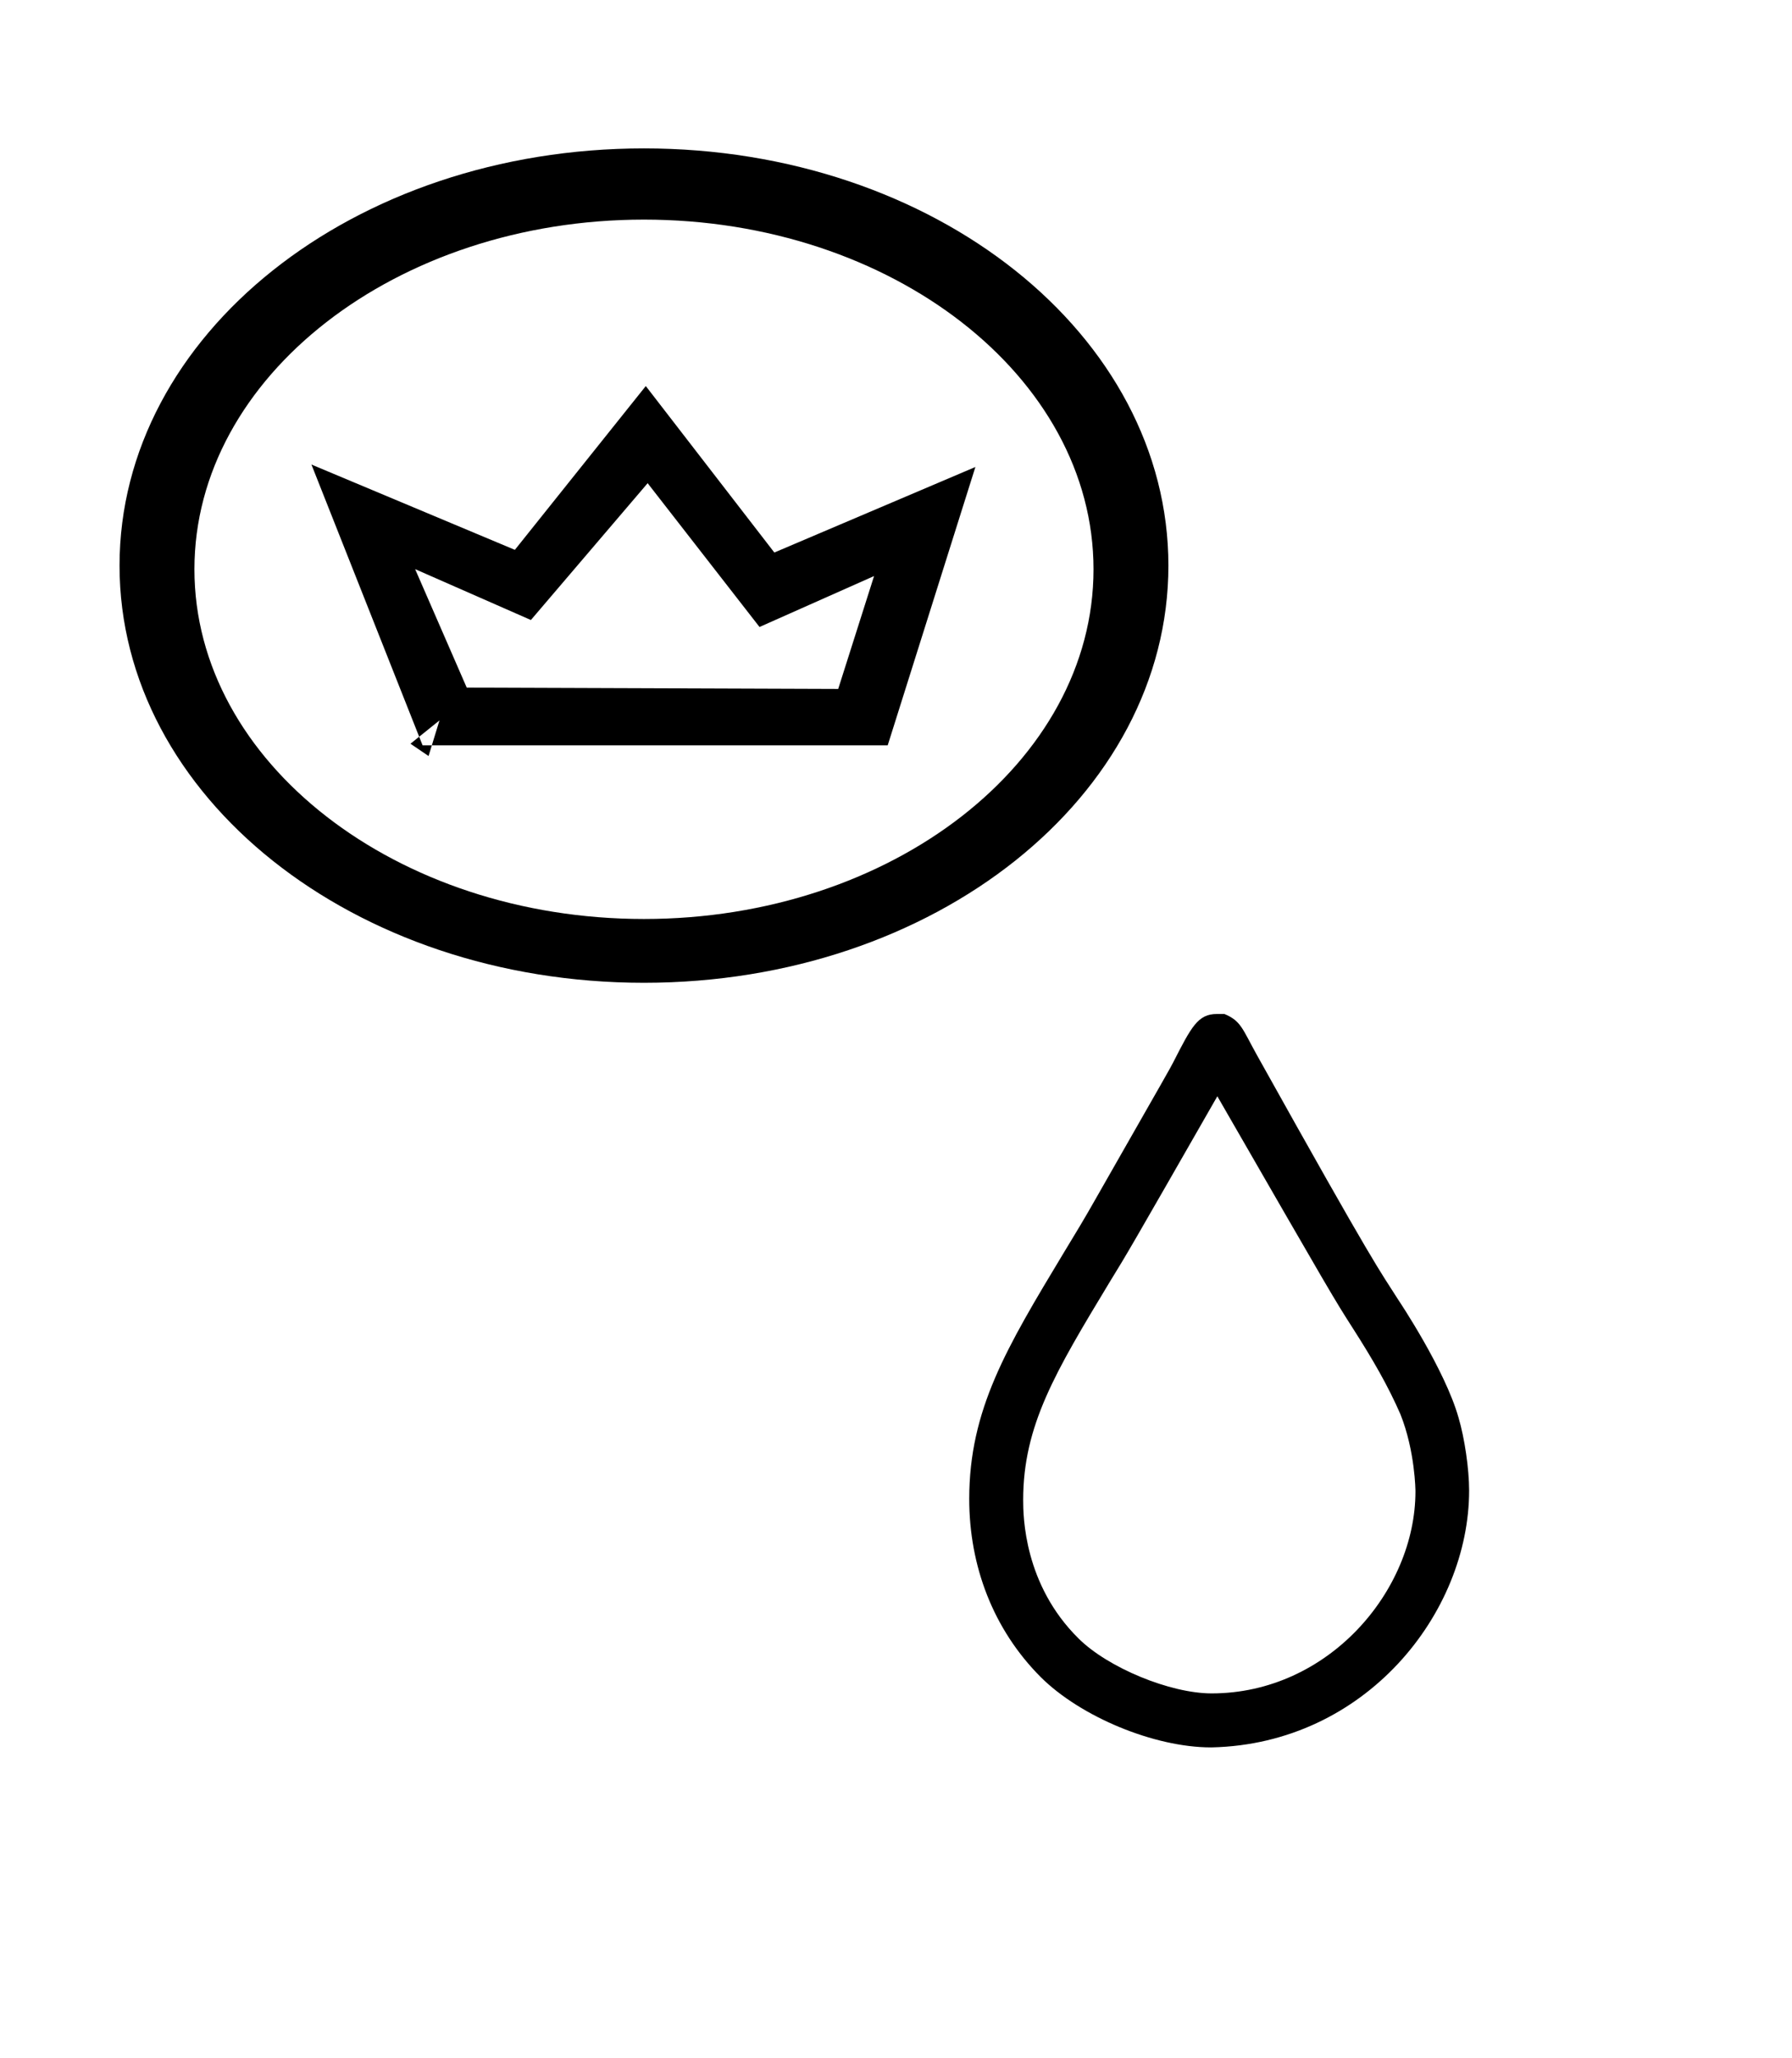 <?xml version="1.0" standalone="no"?>
<!DOCTYPE svg PUBLIC "-//W3C//DTD SVG 1.1//EN" "http://www.w3.org/Graphics/SVG/1.1/DTD/svg11.dtd" >
<svg xmlns="http://www.w3.org/2000/svg" xmlns:xlink="http://www.w3.org/1999/xlink" version="1.1" viewBox="-10 0 871 1000">
  <g transform="matrix(1 0 0 -1 0 800)">
   <path fill="currentColor"
d="M704.066 75.852c0 -59.644 -50.38 -123.147 -125.05 -124.843h-0.073c-0.074 0 -0.404 -0.003 -0.404 -0.003c-27.45 0 -63.275 14.813 -82.716 34.176c-23.058 23.131 -34.728 53.918 -34.728 86.527
c0 43.387 18.146 73.495 45.81 119.396c5.333 8.735 10.655 17.573 15.591 26.323c36.105 63.24 36.105 63.24 37.724 66.368c8.866 17.354 12.029 23.542 21.243 23.542h3.652c8.146 -3.355 8.761 -7.313 15.827 -19.981
c58.35 -104.606 59.331 -104.102 68.71 -118.907c0.362 -0.53 22.633 -33.782 29.262 -57.203c2.972 -10 5.152 -24.971 5.152 -35.395zM578.897 -22.763c56.722 0 99.082 49.845 99.082 98.12c0 0.382 -0.126 19.494 -7.295 37.495
c-6.083 13.943 -13.496 26.721 -23.181 41.864c-9.269 14.493 -9.269 14.493 -65.818 112.642l-0.085 -0.147c-43.333 -75.63 -43.333 -75.63 -52.227 -90.086c-26.433 -43.74 -42.06 -69.735 -42.06 -105.895
c0 -7.862 0.337 -41.103 26.939 -67.334c14.295 -14.197 44.512 -26.659 64.645 -26.659zM359.163 495.369l55.673 24.744l-17.43 -54.851l-180.552 0.647l-25.079 57.564l56.264 -24.716l56.747 66.479zM195.396 437.865h226.072l42.623 135.242
l-97.722 -41.56l-62.483 80.884l-63.636 -79.582l-98.877 41.449zM203.61 449.977l-5.308 -17.298l-8.797 5.969zM84.499 523.397c0 93.641 98.161 169.902 218.501 169.902c120.325 0 218.501 -76.249 218.501 -169.902
c0 -93.641 -98.161 -169.901 -218.501 -169.901c-120.325 0 -218.501 76.249 -218.501 169.901zM48.102 525.197c0 -112.077 113.558 -202.698 254.898 -202.698c141.334 0 254.898 90.616 254.898 202.698c0 112.078 -113.558 202.699 -254.898 202.699
c-141.335 0 -254.898 -90.617 -254.898 -202.699z" />
  </g>

</svg>
